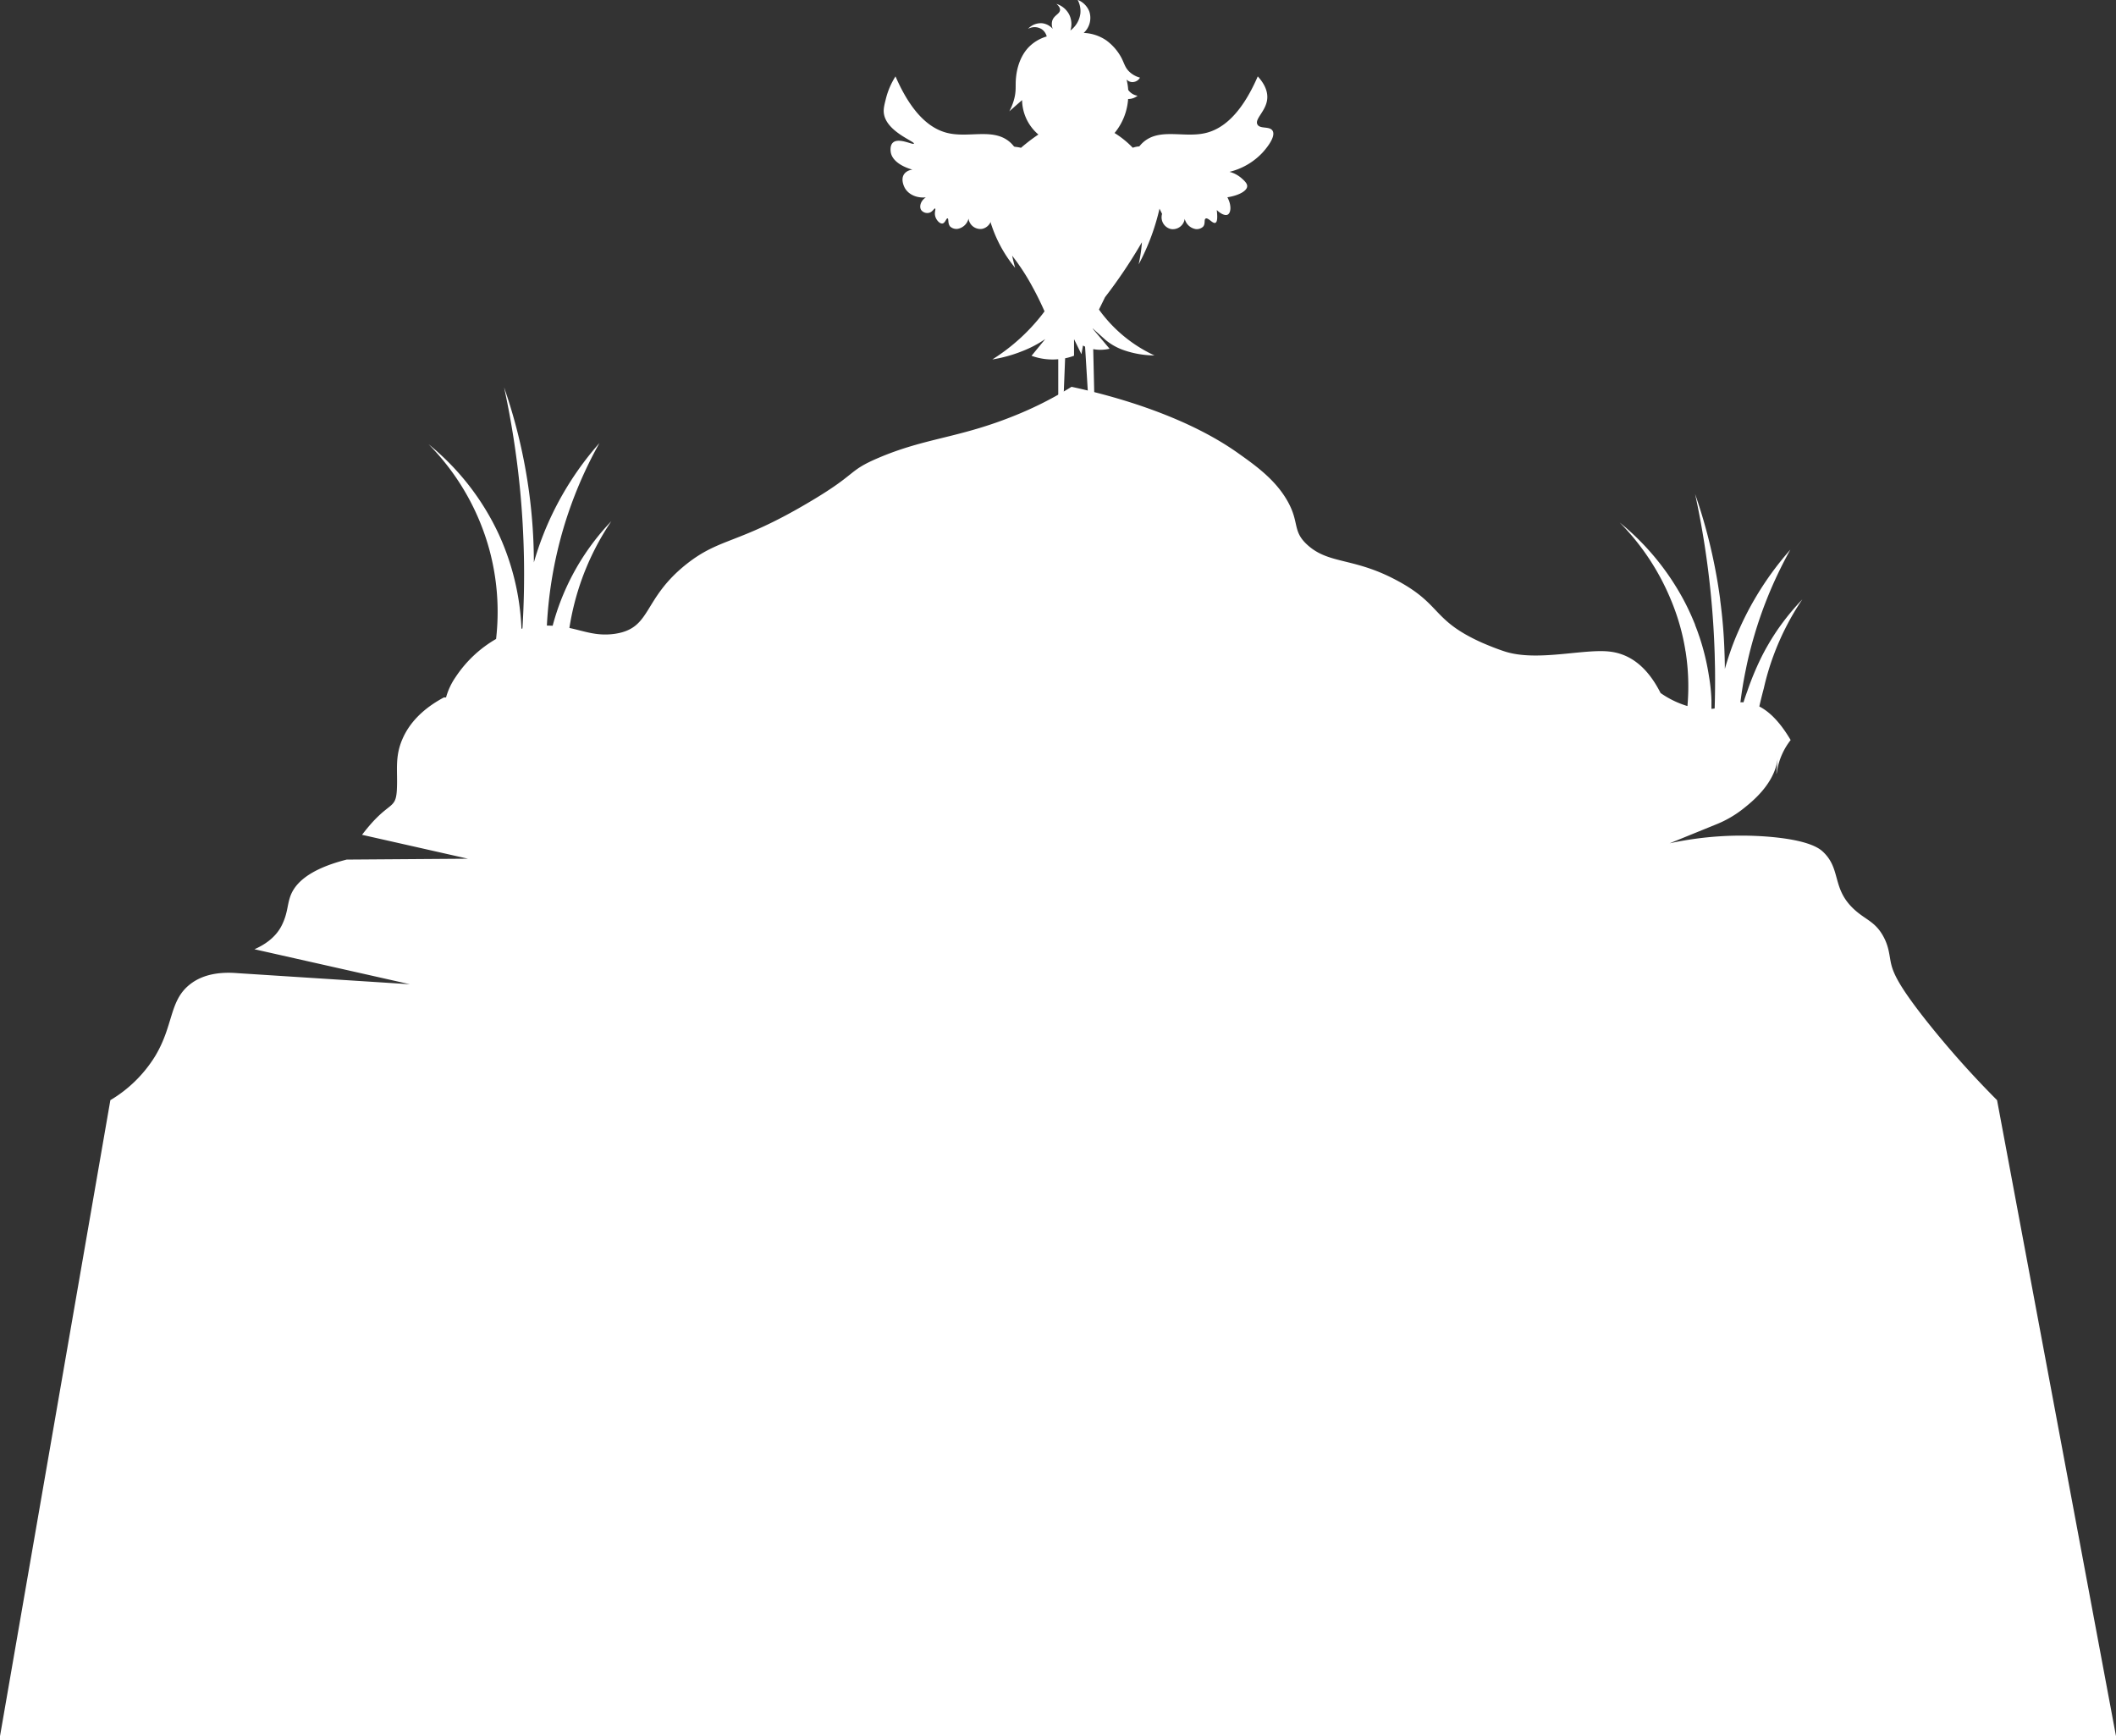 <svg id="Layer_1" data-name="Layer 1" xmlns="http://www.w3.org/2000/svg" viewBox="0 0 826 677.71"><rect x="0" y="0" width="826" height="677.71" fill="#333333" stroke="none"/><defs><style>.cls-1{fill:#fff;}</style></defs><title>cliff + bird</title><path class="cls-1" d="M993.5-198c0,.19,0,.39,0,.59,0,0,0,0,0,.05,0,.57-.09,1.15-.16,1.73a86,86,0,0,1-1.53,9.56,87.6,87.6,0,0,1-8.33,22.57,59.25,59.25,0,0,0,1.28-8.66,195.88,195.88,0,0,1-14.4,21.46l-2.37,4.82.19.27a55.18,55.18,0,0,0,21.46,17.64,37,37,0,0,1-11.81-2,22.87,22.87,0,0,1-7.22-4l-5.05-4.52s0,.08,0,.12l6.58,7.79a15.8,15.8,0,0,1-4.48.39,15.83,15.83,0,0,1-1.91-.23q.28,11.91.55,23.82l-2.2.13-1.53-24.94c-.37-.17-.64-.32-.82-.42l-.6,3.39-2.89-5.87v6.46a21.81,21.81,0,0,1-3.48,1l-.81,20.38-1.87-.12q0-9.94,0-19.88c-.4,0-.82.06-1.25.07a24.05,24.05,0,0,1-9.18-1.43l5.36-6.53a43.62,43.62,0,0,1-9.07,4.76,54.75,54.75,0,0,1-11.59,3.2A75.6,75.6,0,0,0,946-144.18l.74-1c-1.11-2.53-2.67-5.84-4.72-9.58a85.32,85.32,0,0,0-7.92-12.14c.36,1.68.76,3.27,1.17,4.75a52.08,52.08,0,0,1-10.57-21.43,22.14,22.14,0,0,0-.82,4.64,40.13,40.13,0,0,1-1-16.69,38.71,38.71,0,0,1,1.3-5.62l0,.13c.75-3,2.13-5.47,4.26-6.9,2.84-1.9,6.44-1.61,9.12-1,.63-.55,1.29-1.11,2-1.66,1.63-1.32,3.23-2.48,4.78-3.52a18.1,18.1,0,0,1-4.89-6.6,18.05,18.05,0,0,1-1.47-6.84L933-223.26a22.35,22.35,0,0,0,1.73-4.21c1.11-3.76.55-5.63.87-8.86.15-1.48.74-7.57,5-12a16.17,16.17,0,0,1,7-4.15,5,5,0,0,0-1.89-2.79,5.22,5.22,0,0,0-5.43-.16,6.83,6.83,0,0,1,5.59-2.2,6.53,6.53,0,0,1,4.09,2.2,4.91,4.91,0,0,1-.16-3.31c.73-2.07,2.93-2.54,3-4.11,0-.56-.22-1.35-1.43-2.35a8.41,8.41,0,0,1,5,4.17,8.37,8.37,0,0,1,.47,6.22,9.82,9.82,0,0,0,3.9-6.69,9.35,9.35,0,0,0-1.07-5.27,8,8,0,0,1,4.56,4.57,7.94,7.94,0,0,1-2.2,8.34,16.85,16.85,0,0,1,8.82,2.91,20.34,20.34,0,0,1,5.71,6.44c1.39,2.54,1.51,4.17,3.41,5.91A9.8,9.8,0,0,0,984-236.4a3.43,3.43,0,0,1-3.23,1.73,3.24,3.24,0,0,1-2-1,23.6,23.6,0,0,1,.64,4.06h0a5.48,5.48,0,0,0,3.65,2.27,5.78,5.78,0,0,1-3.69,1.28,23.39,23.39,0,0,1-1.58,7,23.42,23.42,0,0,1-3.71,6.27,36.91,36.91,0,0,1,4.6,3.38c.93.8,1.76,1.6,2.5,2.37a9.46,9.46,0,0,1,9.31,1.73A9.46,9.46,0,0,1,993.5-198Z" transform="translate(-539 266.71)"/><path class="cls-1" d="M981.55-205.56a13.69,13.69,0,0,1,3.45-5.38c6.47-6.06,16.07-1.8,24.64-3.85,6.07-1.45,13.58-6.52,20.34-22.1,2,2.18,3.93,5.16,3.71,8.56-.32,4.93-5.05,8-3.84,10.21,1,1.89,4.8.52,5.93,2.48,1.49,2.58-3.41,7.91-4,8.56a26.11,26.11,0,0,1-12.83,7.45,11.52,11.52,0,0,1,4.69,2.48c1.06.94,2.23,2,2.21,3.1,0,1.81-3.15,3.63-7.73,4.35,1.75,3.22,1.35,6.11.14,6.76-1,.53-2.77-.3-4.28-1.79.44,3.77,0,4.76-.55,5-1.06.43-2.81-2.18-3.79-1.66-.74.39,0,2-1,3.17a3.63,3.63,0,0,1-2.9.93,5.35,5.35,0,0,1-4.28-4,4.68,4.68,0,0,1-5.31,4,4.69,4.69,0,0,1-3.52-5.93Z" transform="translate(-539 266.71)"/><path class="cls-1" d="M937-205.56a13.69,13.69,0,0,0-3.45-5.38c-6.47-6.06-16.07-1.8-24.64-3.85-6.07-1.45-13.58-6.52-20.34-22.1a29.43,29.43,0,0,0-3.71,8.56c-.69,2.7-1.09,4.31-.8,6.1,1.16,7,12.11,10.74,11.69,11.59-.31.64-5.91-2.47-8.18-.41-1.35,1.23-.86,3.71-.81,4,.8,3.79,6,6.6,12.83,7.45-3.11-1.64-6.39-1-7.68.9-1.46,2.14.15,5.1.31,5.38,1.44,2.56,4.64,4,8.2,3.66-2.15,1.36-2.67,3.76-1.78,5a3,3,0,0,0,3.1,1c1.35-.38,1.92-1.83,2.28-1.66s-.3,1.34,0,2.79c.34,1.64,1.79,3.22,2.87,3.06s1.49-2.11,2-2,0,2,1,3.17a3.63,3.63,0,0,0,2.9.93,5.35,5.35,0,0,0,4.28-4,4.68,4.68,0,0,0,5.31,4,4.69,4.69,0,0,0,3.52-5.93Z" transform="translate(-539 266.71)"/><path class="cls-1" d="M1318.57,162.74a368.46,368.46,0,0,1-28.07-31.58c-11-14-12.73-18.63-13.5-22.66-.55-2.86-.76-6.08-3-10-3.21-5.62-6.9-6.2-11.33-10.34-8.68-8.11-4.89-15.58-12-22.33-1.3-1.23-5.15-4.51-20.72-5.88a132.18,132.18,0,0,0-39.2,2.53l18-7.32a42.66,42.66,0,0,0,10.92-6.33c3.42-2.73,12-9.6,13.26-19.37-.27,2.77-.76,8.17-.26,4.87A26.65,26.65,0,0,1,1238,22.17c-4.37-7.41-8.56-11.23-12.23-13.1.17-.78.36-1.59.56-2.43.36-1.49.76-3.06,1.2-4.7,0,0,0,0,0,0v0a100.25,100.25,0,0,1,3.65-12.41c.76-2.08,1.56-4.08,2.41-6l.61-1.38c.33-.73.69-1.5,1.09-2.32,1-2,2.15-4.28,3.59-6.73,1.07-1.85,2.3-3.81,3.68-5.84a95,95,0,0,0-8.28,9.89c-1.33,1.81-2.64,3.79-3.94,5.9q-.21.33-.42.69l-.83,1.42-.77,1.35c-.37.68-.76,1.4-1.16,2.17s-.69,1.35-1,2h0a111.48,111.48,0,0,0-5,12.16c0,.07,0,.14-.08.22-.47,1.32-1,2.78-1.49,4.38a9.54,9.54,0,0,0-1.2,0c.5-4.1,1.19-8.39,2.12-12.85.41-2.09.89-4.2,1.42-6.35.6-2.4,1.27-4.84,2-7.3,1.44-4.88,3.05-9.45,4.74-13.71a164.41,164.41,0,0,1,9.22-19.39,121.6,121.6,0,0,0-14,19.39,117.59,117.59,0,0,0-6.17,12.15q-2,4.47-3.47,8.86-1.08,3.14-1.94,6.18c0-2-.05-4.09-.13-6.18a200.68,200.68,0,0,0-1.7-20.75,2.34,2.34,0,0,0,0-.26,210.11,210.11,0,0,0-9.78-41.11,342,342,0,0,1,6.2,39.82l.12,1.29c.68,7.2,1.09,14.22,1.31,21,.06,2.15.11,4.26.15,6.35q.09,7.84-.15,15.26a12.22,12.22,0,0,1-1.25.15c0-1.08,0-2.2,0-3.36a68.53,68.53,0,0,0-.94-9.19A93.31,93.31,0,0,0,1202.76-17c-.18-.56-.35-1.08-.52-1.55s-.3-.9-.44-1.28c-.19-.54-.38-1.05-.57-1.54l-.53-1.37,0-.12q-.23-.59-.48-1.17c-.49-1.17-1-2.37-1.55-3.55q-1.23-2.69-2.57-5.17a99.63,99.63,0,0,0-24.84-30,93.7,93.7,0,0,1,19.92,30c.11.25.21.51.32.77s.34.84.51,1.27l.18.47a86.6,86.6,0,0,1,4.68,17.19c0,.25.09.5.13.75a87.6,87.6,0,0,1,.71,21.2,36.61,36.61,0,0,1-10.49-5.09c-5.81-11.51-13.15-15.48-20.11-16.2-10.26-1.08-28.15,4-40.64,0-4.19-1.34-8.61-3.31-8.65-3.31-20.83-9.25-15.44-15.45-35.69-25.55-15.34-7.64-24.53-5.48-32.52-12.53-6.38-5.62-3.12-8.84-8.16-17.58-4.73-8.22-12.36-13.64-19-18.36-21.63-15.43-51.25-23-65.17-26a142.12,142.12,0,0,1-21.81,11.09c-22.08,9-34.93,8.72-53.53,16.64C869.4-82.65,874.21-82,854-70.18c-26.9,15.86-33.85,13.33-46.84,23.52C789.6-32.82,793.57-21.45,779-19.3c-7,1-11.71-1-17.73-2.29a102.93,102.93,0,0,1,5-19.43,102.84,102.84,0,0,1,11.37-22.24,93.9,93.9,0,0,0-15.16,21,93.63,93.63,0,0,0-7.74,19.8c-.73,0-1.48-.06-2.26-.05A163.67,163.67,0,0,1,759-60.67a163.19,163.19,0,0,1,14-33.1,121.45,121.45,0,0,0-20.17,31.55,120.7,120.7,0,0,0-5.43,15.06,208.47,208.47,0,0,0-1.81-27,210.75,210.75,0,0,0-9.82-41.37A345.23,345.23,0,0,1,742-75.67a347,347,0,0,1,1,53.31c0,.36-.06.7-.08,1l-.36.08a98,98,0,0,0-8.85-36.86,99,99,0,0,0-27.41-35.16,93.8,93.8,0,0,1,23.79,41.37,92.91,92.91,0,0,1,2.56,34.64A47.17,47.17,0,0,0,716.89-2.47a26.24,26.24,0,0,0-3.77,8h-.83C706.6,8.57,699.51,13.66,696,22c-3,7.08-1.69,12.49-2.08,19.61-.45,8.25-3.21,3.88-13.59,17.55l41.34,9.33-47.34.34c-15.29,3.89-20.32,9.64-22,14.33-1.26,3.53-1,6.65-3.33,11.33-2.48,5-7.17,7.81-10.67,9.34L699,117.49l-67.33-4.33c-5.82-.47-13.09,0-18.67,4.5-8,6.42-6.19,15.93-13.5,28a51.29,51.29,0,0,1-17.42,17.08L539,411h826ZM1233,28.57c0,.08,0,.16,0,.26a.77.77,0,0,1,0,.15C1233,28.83,1233,28.69,1233,28.57Z" transform="translate(-539 266.71)"/></svg>